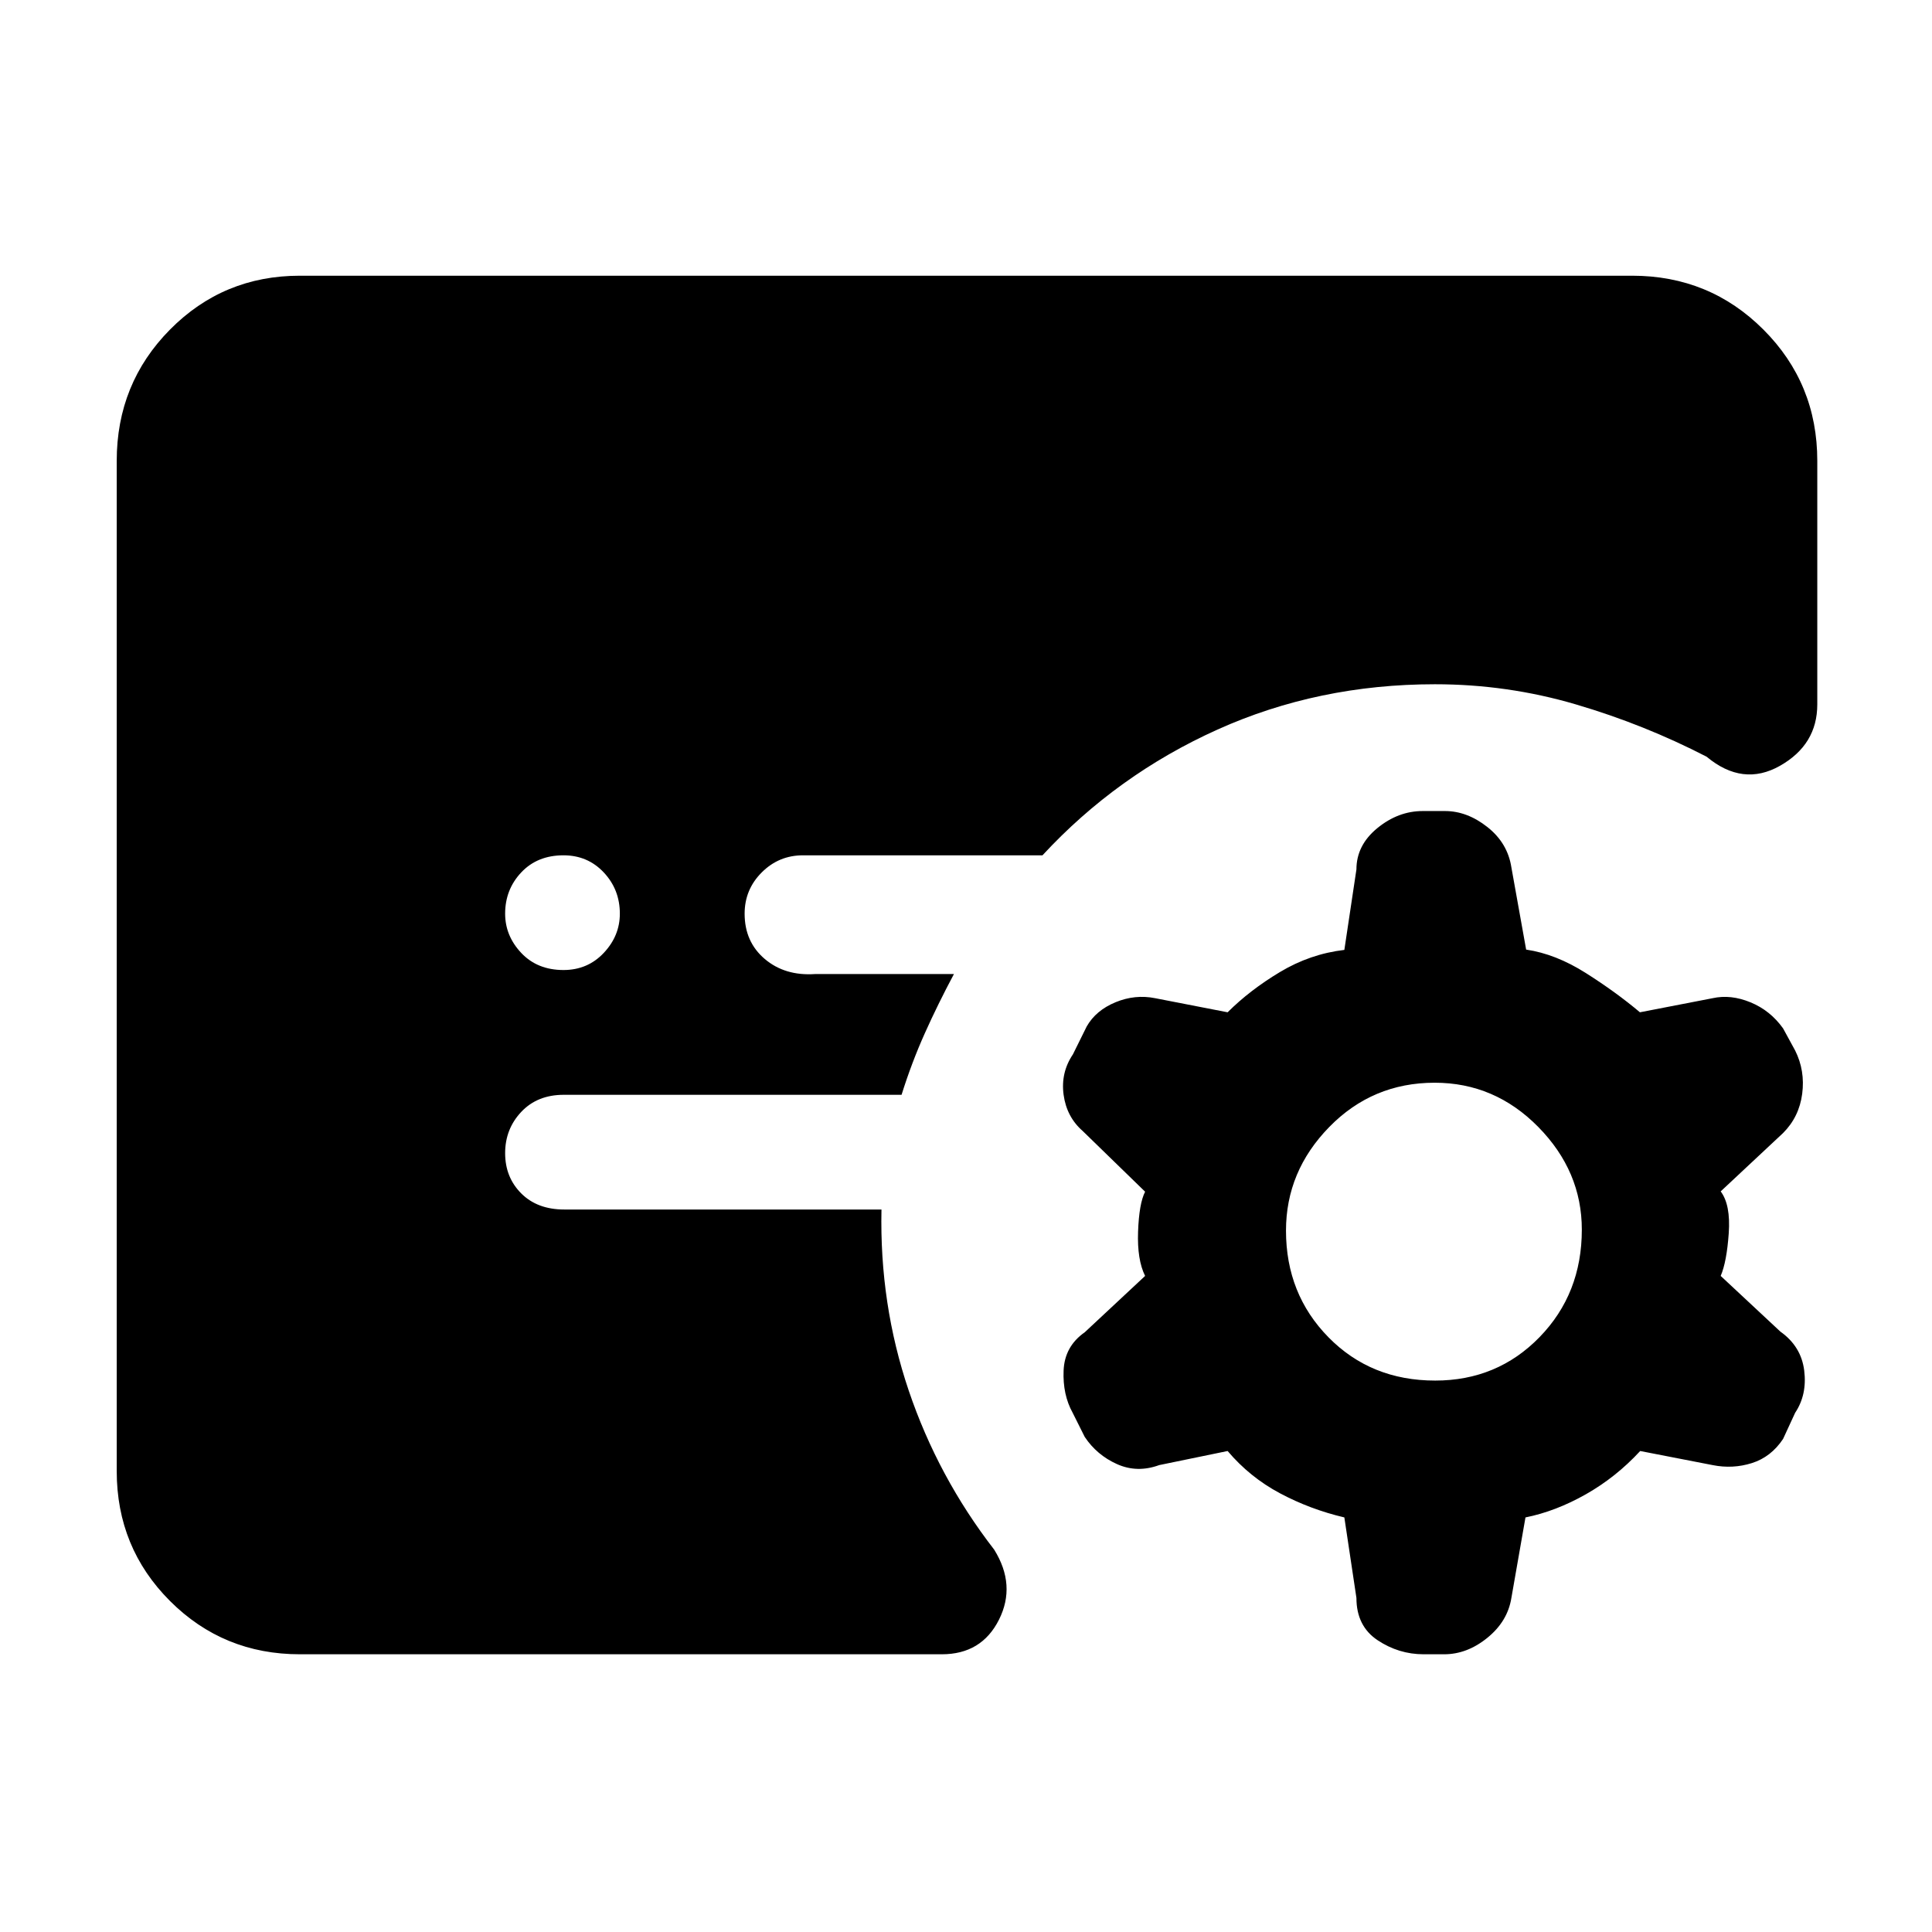<svg xmlns="http://www.w3.org/2000/svg" height="48" viewBox="0 -960 960 960" width="48"><path d="m674-166-6-40q-17-4-32-12t-26-21l-34 7q-10.97 4-20.99-.5Q545-237 539-246l-6-12q-5-9-4.5-21t10.5-19l30-28q-4-8-3.5-22t3.5-19.85L538-398q-8-7-9.5-18t4.63-20.11L540-450q4.55-7.95 14.27-11.98Q564-466 574-464l36 7q11-11 26-20t32-11l6-40q0-12 10.38-20.5t22.56-8.5H718q11 0 21.06 7.94Q749.13-541.13 751-529l7.33 40.85Q773-486 788-476.5q15 9.5 26.87 19.5l36.13-7q9-2 18.82 2.05 9.82 4.04 16.18 12.95l6 11q5 10 3.5 21.5T886-397l-31 29q5 6.63 4 20.82-1 14.18-4 21.18l29.67 27.68Q895-291 896.5-279t-4.5 21l-6 13q-6 9-15.5 12t-19.5 1l-36-7q-12 13-27 21.5T758-206l-7 40q-1.87 11.65-11.94 19.82Q729-138 717.59-138h-10.18q-12.41 0-22.91-7T674-166Zm39.12-108Q744-274 765-295.59q21-21.58 21-53.41 0-29-21.62-51-21.63-22-51.5-22-30.88 0-52.38 22-21.5 22-21.5 51.5 0 31.5 21.12 53 21.13 21.5 53 21.5ZM149-138q-38.05 0-64.53-26.48Q58-190.95 58-229v-502q0-38.46 26.47-65.23Q110.95-823 149-823h662q38.46 0 65.23 26.77Q903-769.46 903-731v121q0 20-18.5 30.5T848-584q-31-16-65-26t-70-10q-58 0-108 22.5T518-535H399q-12 0-20.5 8.5T370-506q0 14 10 22.5t25 7.5h69q-8 15-14.5 29.5T447.98-416H280.12Q267-416 259-407.5q-8 8.5-8 20.5t8 20q8 8 21.36 8H438q-1 47 13.54 89.97Q466.09-226.06 494-190q11 17.67 2.38 34.83Q487.75-138 468-138H149Zm131-340q12 0 20-8.5t8-19.5q0-12-8-20.5t-20-8.5q-13 0-21 8.5t-8 20.5q0 11 8 19.5t21 8.5Z"/></svg>